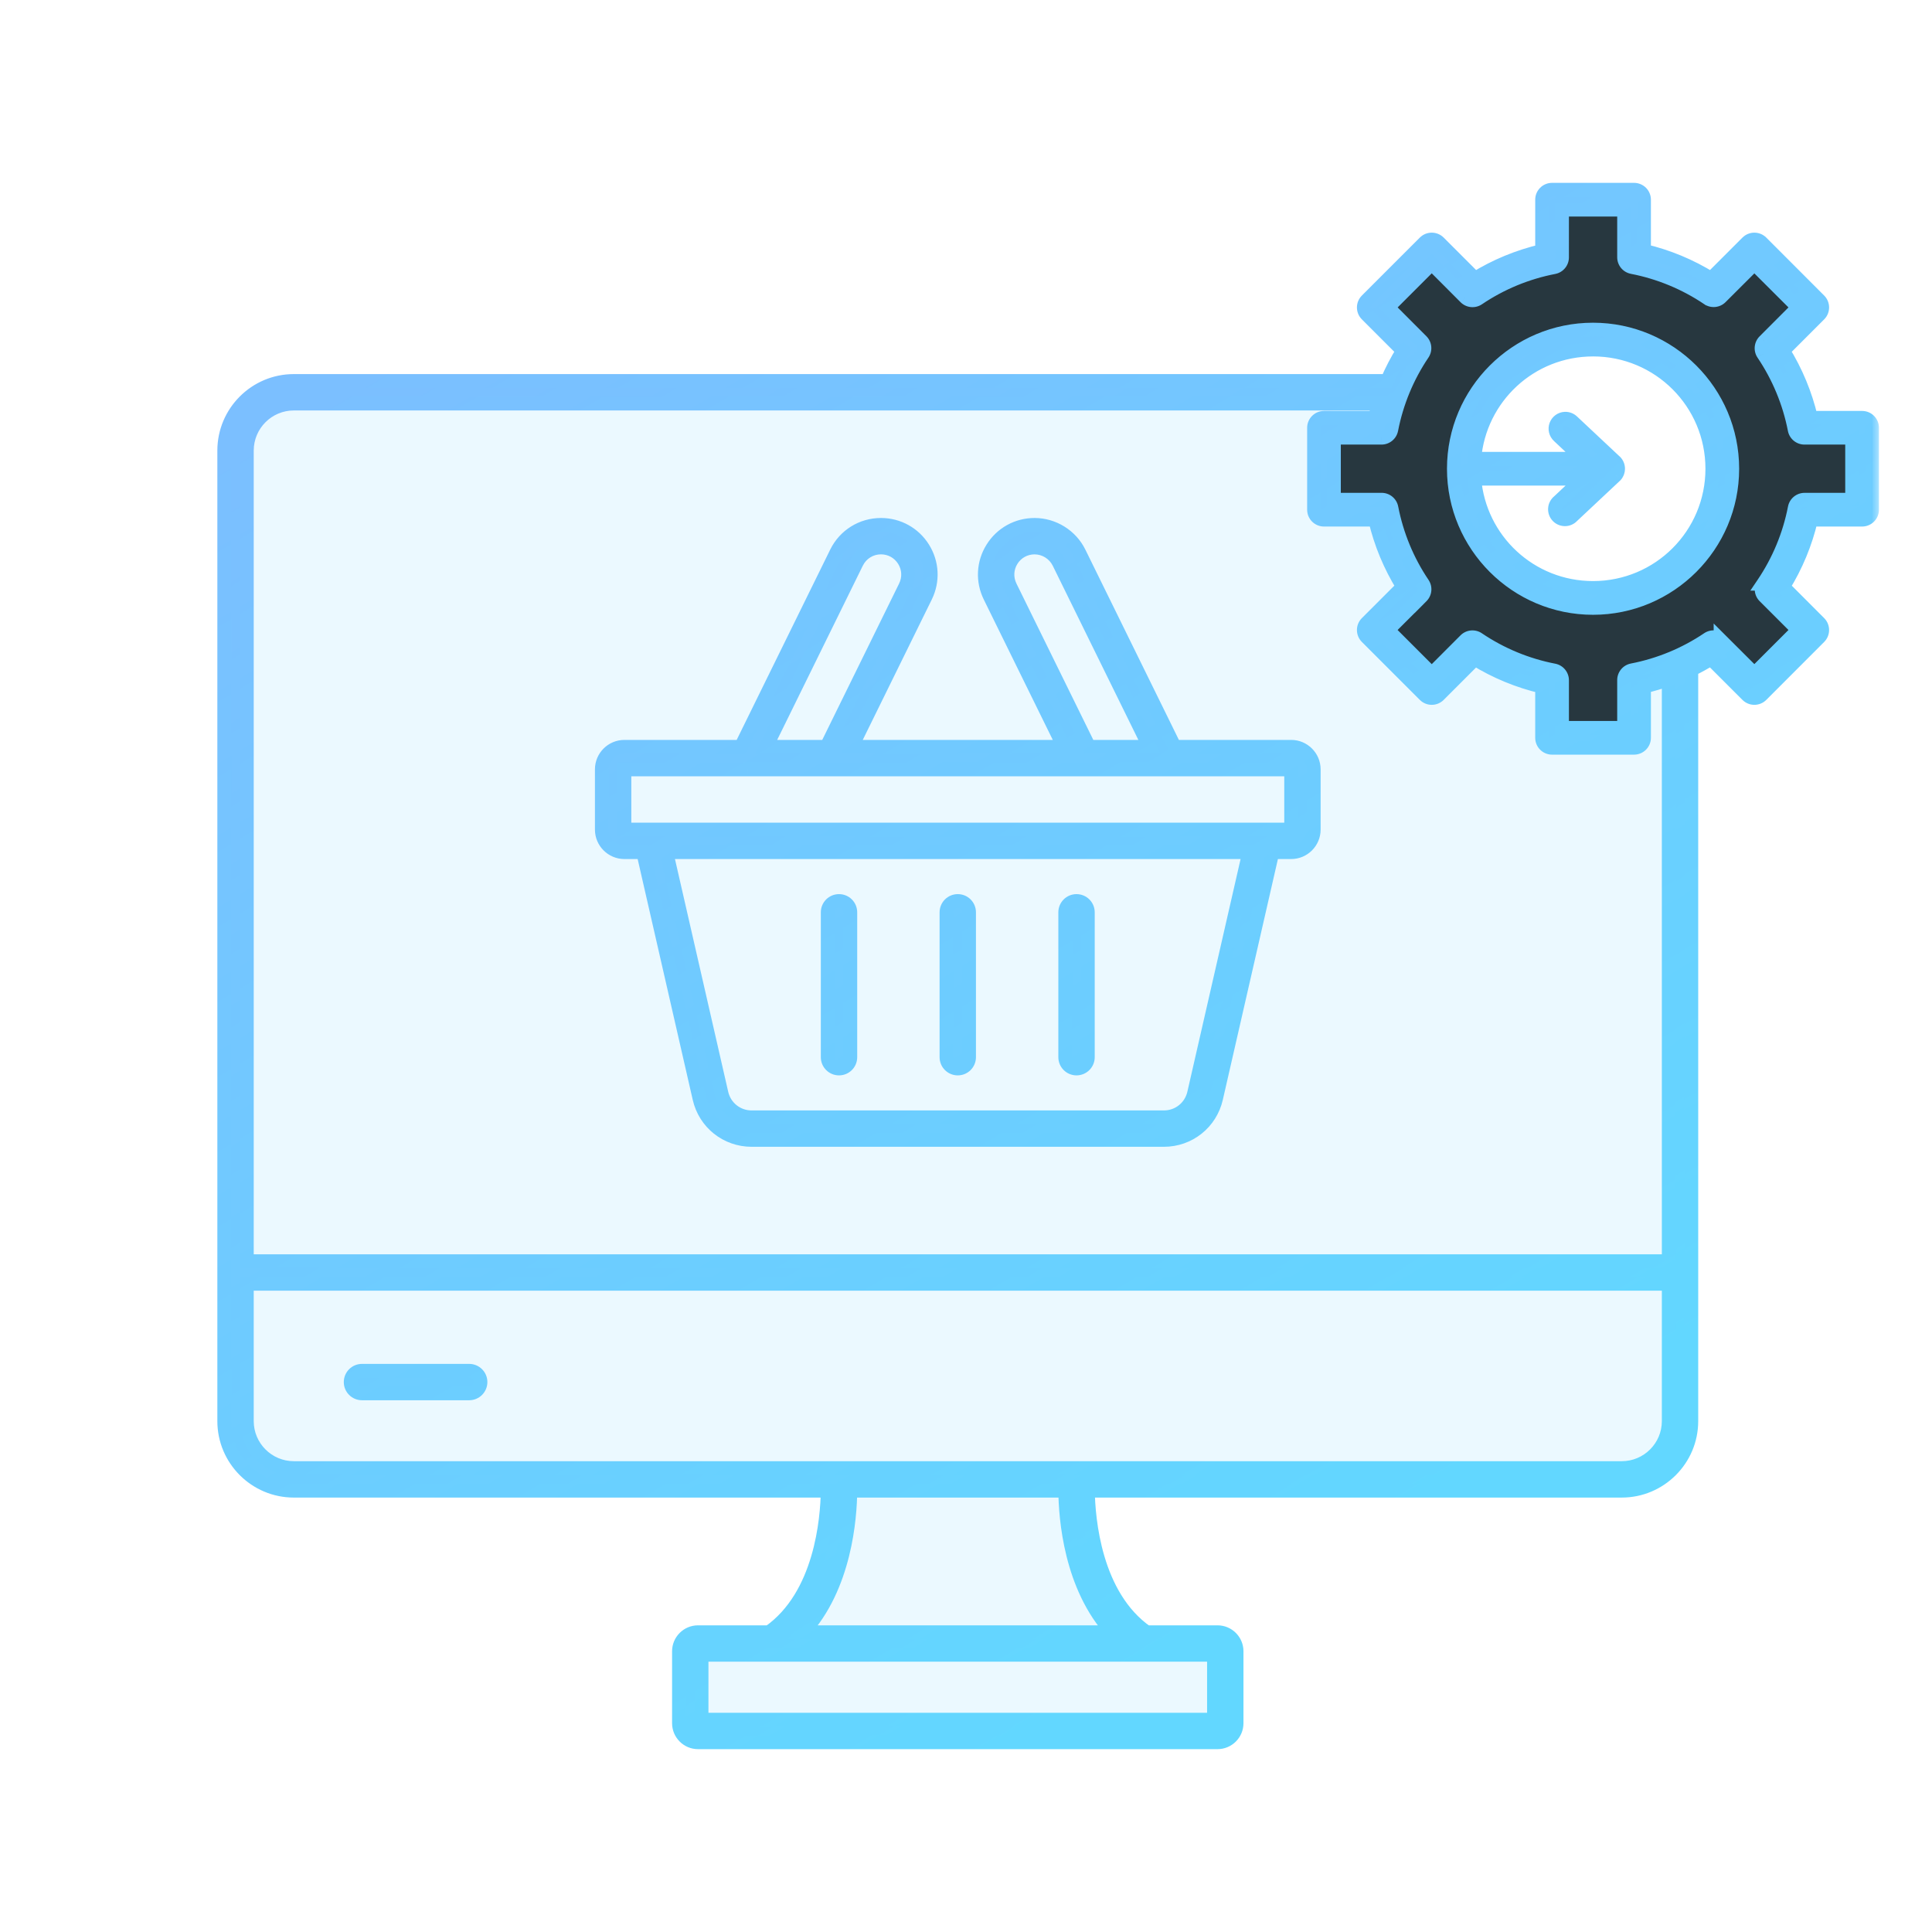 <svg width="112" height="112" viewBox="0 0 112 112" fill="none" xmlns="http://www.w3.org/2000/svg">
<path d="M40.273 95.546H47.773L47.091 93.273L48.909 85.546H61.636L64.818 93.727L62.773 95.546H70.273V100.091H40.273V95.546Z" fill="#6BCFFF" fill-opacity="0.13"/>
<path fill-rule="evenodd" clip-rule="evenodd" d="M97.546 34.255C96.098 35.623 94.186 36.455 92.091 36.455C87.572 36.455 83.909 32.588 83.909 27.818C83.909 26.338 84.262 24.945 84.883 23.727H14.909C14.357 23.727 13.909 24.175 13.909 24.727V84.546C13.909 85.098 14.357 85.546 14.909 85.546H96.546C97.098 85.546 97.546 85.098 97.546 84.546V34.255Z" fill="#6BCFFF" fill-opacity="0.13"/>
<path fill-rule="evenodd" clip-rule="evenodd" d="M89.398 11.579C89.396 11.261 89.654 11.001 89.972 11L94.725 11C94.879 10.999 95.027 11.06 95.136 11.169C95.245 11.278 95.305 11.425 95.305 11.579V14.543C96.683 14.866 97.99 15.412 99.194 16.157L101.293 14.057C101.401 13.948 101.549 13.887 101.702 13.887C101.856 13.887 102.003 13.948 102.111 14.057L105.467 17.417C105.691 17.642 105.691 18.005 105.467 18.23L103.368 20.331C104.114 21.535 104.658 22.843 104.981 24.223H107.95C108.267 24.223 108.524 24.48 108.525 24.797V29.55C108.524 29.867 108.267 30.124 107.95 30.124V30.124H104.986C104.663 31.504 104.118 32.813 103.371 34.017L105.467 36.116C105.691 36.342 105.691 36.705 105.467 36.93L102.111 40.29C102.003 40.399 101.856 40.46 101.702 40.46C101.549 40.46 101.401 40.399 101.293 40.29L99.189 38.186C97.987 38.931 96.681 39.473 95.305 39.797V42.769C95.305 42.922 95.245 43.07 95.136 43.179C95.027 43.288 94.879 43.349 94.726 43.348H89.972C89.654 43.347 89.396 43.087 89.398 42.769V39.804C88.02 39.481 86.707 38.941 85.504 38.195L83.409 40.29C83.301 40.399 83.154 40.46 83 40.46C82.847 40.46 82.7 40.399 82.591 40.29L79.231 36.93C79.007 36.705 79.007 36.342 79.231 36.116L81.335 34.013C80.589 32.81 80.044 31.503 79.721 30.124H76.752C76.435 30.123 76.178 29.867 76.177 29.55V24.797C76.178 24.48 76.435 24.224 76.752 24.223H79.712C80.036 22.843 80.584 21.535 81.33 20.331L79.231 18.23C79.007 18.006 79.007 17.642 79.231 17.417L82.591 14.057C82.7 13.948 82.847 13.887 83 13.887C83.154 13.887 83.301 13.948 83.409 14.057L85.509 16.157C86.711 15.413 88.022 14.875 89.398 14.552V11.579ZM92.351 34.54C96.503 34.54 99.869 31.242 99.869 27.174C99.869 23.106 96.503 19.808 92.351 19.808C88.2 19.808 84.834 23.106 84.834 27.174C84.834 31.242 88.2 34.54 92.351 34.54Z" fill="#27373F"/>
<mask id="path-4-outside-1_4_399" maskUnits="userSpaceOnUse" x="12" y="10" width="97" height="92" fill="black">
<rect fill="white" x="12" y="10" width="97" height="92"/>
<path fill-rule="evenodd" clip-rule="evenodd" d="M89.398 11.579C89.396 11.261 89.654 11.001 89.972 11L94.725 11C94.879 10.999 95.027 11.06 95.136 11.169C95.245 11.278 95.305 11.425 95.305 11.579V14.543C96.683 14.866 97.99 15.412 99.194 16.157L101.293 14.057C101.401 13.948 101.549 13.887 101.702 13.887C101.856 13.887 102.003 13.948 102.111 14.057L105.467 17.417C105.691 17.642 105.691 18.005 105.467 18.23L103.368 20.331C104.114 21.535 104.658 22.843 104.981 24.223H107.95C108.267 24.223 108.524 24.48 108.525 24.797V29.55C108.524 29.867 108.267 30.124 107.95 30.124V30.124H104.986C104.663 31.504 104.118 32.813 103.371 34.017L105.467 36.116C105.691 36.342 105.691 36.705 105.467 36.93L102.111 40.29C102.003 40.399 101.856 40.46 101.702 40.46C101.549 40.46 101.401 40.399 101.293 40.29L99.189 38.186C98.818 38.416 98.437 38.627 98.047 38.818V82.383C98.047 84.607 96.238 86.416 94.013 86.416H94.013H63.065C63.091 88.049 63.447 92.508 66.463 94.621H70.581C71.189 94.621 71.685 95.117 71.685 95.725V99.896C71.685 100.505 71.189 101 70.581 101H40.465C39.857 101 39.361 100.505 39.361 99.896V95.725C39.361 95.117 39.857 94.621 40.465 94.621H44.584C47.608 92.503 47.96 88.048 47.983 86.416H17.034C14.809 86.416 13 84.607 13 82.383V26.12C13 23.896 14.809 22.086 17.034 22.086H80.415C80.675 21.481 80.981 20.894 81.33 20.331L79.231 18.23C79.007 18.006 79.007 17.642 79.231 17.417L82.591 14.057C82.7 13.948 82.847 13.887 83 13.887C83.154 13.887 83.301 13.948 83.409 14.057L85.509 16.157C86.711 15.413 88.022 14.875 89.398 14.552V11.579ZM79.936 23.395H17.034C15.531 23.395 14.309 24.617 14.309 26.12V73.114H96.739L96.738 39.372C96.27 39.54 95.792 39.682 95.305 39.797V42.769C95.305 42.922 95.245 43.07 95.136 43.179C95.027 43.288 94.879 43.349 94.726 43.348H89.972C89.654 43.347 89.396 43.087 89.398 42.769V39.804C88.02 39.481 86.707 38.941 85.504 38.195L83.409 40.29C83.301 40.399 83.154 40.46 83 40.46C82.847 40.46 82.7 40.399 82.591 40.29L79.231 36.93C79.007 36.705 79.007 36.342 79.231 36.116L81.335 34.013C80.589 32.81 80.044 31.503 79.721 30.124H76.752C76.435 30.123 76.178 29.867 76.177 29.55V24.797C76.178 24.48 76.435 24.224 76.752 24.223H79.712C79.778 23.944 79.852 23.668 79.936 23.395ZM96.739 74.423H14.309V82.383C14.309 83.885 15.531 85.107 17.034 85.107H94.014C95.517 85.107 96.739 83.885 96.739 82.383L96.739 74.423ZM49.294 86.416C49.28 88.014 48.983 91.982 46.556 94.621H64.492C62.065 91.982 61.768 88.014 61.753 86.416H49.294ZM94.151 12.154H90.552L90.551 14.922C90.551 15.199 90.354 15.436 90.083 15.488C88.509 15.793 87.016 16.41 85.688 17.306C85.459 17.462 85.152 17.434 84.956 17.239L83 15.279L80.458 17.821L82.409 19.776C82.602 19.972 82.631 20.277 82.476 20.505C81.579 21.834 80.958 23.334 80.653 24.909C80.599 25.178 80.362 25.373 80.087 25.373H77.328V28.971H80.095C80.372 28.971 80.61 29.167 80.662 29.439C80.967 31.012 81.584 32.51 82.481 33.838C82.635 34.066 82.606 34.372 82.412 34.567V34.567L80.454 36.521L83 39.067L84.951 37.114C85.147 36.918 85.454 36.889 85.683 37.045C87.013 37.942 88.508 38.563 90.083 38.868C90.355 38.92 90.552 39.158 90.552 39.435V42.194H94.151V39.426C94.15 39.15 94.345 38.913 94.615 38.859C96.188 38.554 97.686 37.937 99.014 37.041C99.243 36.887 99.547 36.916 99.743 37.109V37.109L101.702 39.064L104.244 36.521L102.294 34.571C102.097 34.375 102.067 34.068 102.222 33.838H102.221C103.119 32.509 103.74 31.014 104.045 29.439C104.097 29.168 104.334 28.971 104.611 28.971H107.37V25.373H104.606C104.331 25.373 104.094 25.179 104.04 24.909C103.735 23.336 103.114 21.837 102.217 20.509C102.065 20.28 102.095 19.975 102.289 19.781L104.244 17.821L101.702 15.284L99.747 17.234C99.551 17.427 99.247 17.456 99.019 17.302H99.019C97.689 16.404 96.19 15.785 94.615 15.48C94.345 15.426 94.15 15.189 94.151 14.913V12.154ZM84.283 27.174C84.283 22.725 87.9 19.108 92.349 19.108C96.798 19.108 100.42 22.725 100.42 27.174C100.42 31.622 96.798 35.24 92.349 35.24C87.9 35.24 84.283 31.622 84.283 27.174ZM99.266 27.174C99.266 23.349 96.174 20.262 92.349 20.262L92.349 20.263C88.72 20.263 85.759 23.043 85.465 26.595H91.766L90.36 25.275C90.188 25.117 90.128 24.87 90.209 24.65C90.291 24.43 90.497 24.282 90.731 24.274C90.886 24.27 91.037 24.328 91.148 24.436L93.572 26.71C93.574 26.711 93.576 26.713 93.578 26.714C93.723 26.827 93.806 27.002 93.802 27.185C93.801 27.243 93.791 27.3 93.772 27.355C93.76 27.392 93.744 27.427 93.725 27.46C93.718 27.473 93.711 27.485 93.703 27.497C93.698 27.505 93.693 27.512 93.688 27.519C93.681 27.528 93.674 27.537 93.667 27.546L93.667 27.546L93.666 27.547L93.664 27.549L93.659 27.555C93.653 27.561 93.647 27.568 93.641 27.574C93.633 27.581 93.626 27.588 93.618 27.595C93.612 27.602 93.605 27.608 93.598 27.613L91.148 29.912C91.04 30.031 90.887 30.1 90.726 30.101C90.565 30.102 90.41 30.037 90.3 29.919C90.19 29.802 90.134 29.644 90.145 29.483C90.156 29.323 90.234 29.174 90.36 29.074L91.771 27.748L85.465 27.748C85.756 31.303 88.718 34.085 92.349 34.085C96.174 34.085 99.266 30.998 99.266 27.174ZM27.2 80.774H20.985C20.623 80.774 20.33 80.481 20.33 80.12C20.33 79.758 20.623 79.466 20.985 79.466H27.2C27.561 79.466 27.854 79.758 27.854 80.12C27.853 80.481 27.561 80.774 27.2 80.774ZM70.376 99.691H40.669V95.93H70.376V99.691ZM67.472 66.081H43.574C42.116 66.081 40.872 65.089 40.548 63.668L37.283 49.4H36.198C35.476 49.4 34.889 48.813 34.889 48.091V44.602C34.889 43.88 35.476 43.293 36.198 43.293H42.955L48.487 32.038V32.037C48.975 31.044 49.966 30.428 51.072 30.428C52.074 30.428 52.987 30.936 53.517 31.785C54.047 32.635 54.099 33.679 53.657 34.578L49.373 43.293H61.673L57.39 34.578C56.948 33.679 57 32.635 57.53 31.785C58.059 30.935 58.973 30.428 59.975 30.428C61.064 30.428 62.079 31.06 62.56 32.037V32.038L68.092 43.293H74.85C75.571 43.293 76.159 43.88 76.159 44.602V48.091C76.159 48.813 75.571 49.4 74.85 49.4H73.763L70.498 63.669C70.173 65.089 68.929 66.081 67.472 66.081ZM67.706 44.602L74.85 44.602V48.091H73.272L73.256 48.09L73.242 48.09H37.805C37.795 48.09 37.785 48.09 37.775 48.091H36.198V44.602L43.35 44.602L43.362 44.602H48.323L48.323 44.602C48.33 44.602 48.336 44.602 48.343 44.602L62.701 44.602C62.709 44.602 62.716 44.602 62.724 44.602H67.685L67.685 44.602C67.692 44.602 67.699 44.602 67.706 44.602ZM66.634 43.293L61.386 32.615V32.615C61.123 32.081 60.57 31.737 59.975 31.737C59.428 31.737 58.93 32.014 58.641 32.478C58.351 32.941 58.323 33.512 58.564 34.002L63.131 43.293H66.634ZM44.412 43.293H47.916L52.483 34.002C52.723 33.511 52.696 32.941 52.406 32.477C52.117 32.013 51.619 31.736 51.072 31.736C50.468 31.736 49.928 32.073 49.661 32.614V32.614L44.412 43.293ZM72.42 49.4L69.223 63.377C69.034 64.199 68.314 64.773 67.471 64.773H43.575C42.731 64.773 42.012 64.2 41.824 63.377L38.626 49.4H72.42ZM62.407 61.941C62.045 61.941 61.753 61.648 61.753 61.287V52.887C61.753 52.526 62.045 52.233 62.407 52.233C62.769 52.233 63.062 52.526 63.062 52.887V61.287C63.062 61.648 62.769 61.941 62.407 61.941ZM54.869 61.287C54.869 61.648 55.161 61.941 55.523 61.941C55.885 61.941 56.177 61.648 56.177 61.287V52.887C56.177 52.526 55.885 52.233 55.523 52.233C55.161 52.233 54.869 52.526 54.869 52.887V61.287ZM48.639 61.941C48.277 61.941 47.984 61.648 47.984 61.287V52.887C47.984 52.526 48.277 52.233 48.639 52.233C49.001 52.233 49.293 52.526 49.293 52.887V61.287C49.293 61.648 49.001 61.941 48.639 61.941Z"/>
</mask>
<path fill-rule="evenodd" clip-rule="evenodd" d="M89.398 11.579C89.396 11.261 89.654 11.001 89.972 11L94.725 11C94.879 10.999 95.027 11.06 95.136 11.169C95.245 11.278 95.305 11.425 95.305 11.579V14.543C96.683 14.866 97.99 15.412 99.194 16.157L101.293 14.057C101.401 13.948 101.549 13.887 101.702 13.887C101.856 13.887 102.003 13.948 102.111 14.057L105.467 17.417C105.691 17.642 105.691 18.005 105.467 18.23L103.368 20.331C104.114 21.535 104.658 22.843 104.981 24.223H107.95C108.267 24.223 108.524 24.48 108.525 24.797V29.55C108.524 29.867 108.267 30.124 107.95 30.124V30.124H104.986C104.663 31.504 104.118 32.813 103.371 34.017L105.467 36.116C105.691 36.342 105.691 36.705 105.467 36.93L102.111 40.29C102.003 40.399 101.856 40.46 101.702 40.46C101.549 40.46 101.401 40.399 101.293 40.29L99.189 38.186C98.818 38.416 98.437 38.627 98.047 38.818V82.383C98.047 84.607 96.238 86.416 94.013 86.416H94.013H63.065C63.091 88.049 63.447 92.508 66.463 94.621H70.581C71.189 94.621 71.685 95.117 71.685 95.725V99.896C71.685 100.505 71.189 101 70.581 101H40.465C39.857 101 39.361 100.505 39.361 99.896V95.725C39.361 95.117 39.857 94.621 40.465 94.621H44.584C47.608 92.503 47.96 88.048 47.983 86.416H17.034C14.809 86.416 13 84.607 13 82.383V26.12C13 23.896 14.809 22.086 17.034 22.086H80.415C80.675 21.481 80.981 20.894 81.33 20.331L79.231 18.23C79.007 18.006 79.007 17.642 79.231 17.417L82.591 14.057C82.7 13.948 82.847 13.887 83 13.887C83.154 13.887 83.301 13.948 83.409 14.057L85.509 16.157C86.711 15.413 88.022 14.875 89.398 14.552V11.579ZM79.936 23.395H17.034C15.531 23.395 14.309 24.617 14.309 26.12V73.114H96.739L96.738 39.372C96.27 39.54 95.792 39.682 95.305 39.797V42.769C95.305 42.922 95.245 43.07 95.136 43.179C95.027 43.288 94.879 43.349 94.726 43.348H89.972C89.654 43.347 89.396 43.087 89.398 42.769V39.804C88.02 39.481 86.707 38.941 85.504 38.195L83.409 40.29C83.301 40.399 83.154 40.46 83 40.46C82.847 40.46 82.7 40.399 82.591 40.29L79.231 36.93C79.007 36.705 79.007 36.342 79.231 36.116L81.335 34.013C80.589 32.81 80.044 31.503 79.721 30.124H76.752C76.435 30.123 76.178 29.867 76.177 29.55V24.797C76.178 24.48 76.435 24.224 76.752 24.223H79.712C79.778 23.944 79.852 23.668 79.936 23.395ZM96.739 74.423H14.309V82.383C14.309 83.885 15.531 85.107 17.034 85.107H94.014C95.517 85.107 96.739 83.885 96.739 82.383L96.739 74.423ZM49.294 86.416C49.28 88.014 48.983 91.982 46.556 94.621H64.492C62.065 91.982 61.768 88.014 61.753 86.416H49.294ZM94.151 12.154H90.552L90.551 14.922C90.551 15.199 90.354 15.436 90.083 15.488C88.509 15.793 87.016 16.41 85.688 17.306C85.459 17.462 85.152 17.434 84.956 17.239L83 15.279L80.458 17.821L82.409 19.776C82.602 19.972 82.631 20.277 82.476 20.505C81.579 21.834 80.958 23.334 80.653 24.909C80.599 25.178 80.362 25.373 80.087 25.373H77.328V28.971H80.095C80.372 28.971 80.61 29.167 80.662 29.439C80.967 31.012 81.584 32.51 82.481 33.838C82.635 34.066 82.606 34.372 82.412 34.567V34.567L80.454 36.521L83 39.067L84.951 37.114C85.147 36.918 85.454 36.889 85.683 37.045C87.013 37.942 88.508 38.563 90.083 38.868C90.355 38.92 90.552 39.158 90.552 39.435V42.194H94.151V39.426C94.15 39.15 94.345 38.913 94.615 38.859C96.188 38.554 97.686 37.937 99.014 37.041C99.243 36.887 99.547 36.916 99.743 37.109V37.109L101.702 39.064L104.244 36.521L102.294 34.571C102.097 34.375 102.067 34.068 102.222 33.838H102.221C103.119 32.509 103.74 31.014 104.045 29.439C104.097 29.168 104.334 28.971 104.611 28.971H107.37V25.373H104.606C104.331 25.373 104.094 25.179 104.04 24.909C103.735 23.336 103.114 21.837 102.217 20.509C102.065 20.28 102.095 19.975 102.289 19.781L104.244 17.821L101.702 15.284L99.747 17.234C99.551 17.427 99.247 17.456 99.019 17.302H99.019C97.689 16.404 96.19 15.785 94.615 15.48C94.345 15.426 94.15 15.189 94.151 14.913V12.154ZM84.283 27.174C84.283 22.725 87.9 19.108 92.349 19.108C96.798 19.108 100.42 22.725 100.42 27.174C100.42 31.622 96.798 35.24 92.349 35.24C87.9 35.24 84.283 31.622 84.283 27.174ZM99.266 27.174C99.266 23.349 96.174 20.262 92.349 20.262L92.349 20.263C88.72 20.263 85.759 23.043 85.465 26.595H91.766L90.36 25.275C90.188 25.117 90.128 24.87 90.209 24.65C90.291 24.43 90.497 24.282 90.731 24.274C90.886 24.27 91.037 24.328 91.148 24.436L93.572 26.71C93.574 26.711 93.576 26.713 93.578 26.714C93.723 26.827 93.806 27.002 93.802 27.185C93.801 27.243 93.791 27.3 93.772 27.355C93.76 27.392 93.744 27.427 93.725 27.46C93.718 27.473 93.711 27.485 93.703 27.497C93.698 27.505 93.693 27.512 93.688 27.519C93.681 27.528 93.674 27.537 93.667 27.546L93.667 27.546L93.666 27.547L93.664 27.549L93.659 27.555C93.653 27.561 93.647 27.568 93.641 27.574C93.633 27.581 93.626 27.588 93.618 27.595C93.612 27.602 93.605 27.608 93.598 27.613L91.148 29.912C91.04 30.031 90.887 30.1 90.726 30.101C90.565 30.102 90.41 30.037 90.3 29.919C90.19 29.802 90.134 29.644 90.145 29.483C90.156 29.323 90.234 29.174 90.36 29.074L91.771 27.748L85.465 27.748C85.756 31.303 88.718 34.085 92.349 34.085C96.174 34.085 99.266 30.998 99.266 27.174ZM27.2 80.774H20.985C20.623 80.774 20.33 80.481 20.33 80.12C20.33 79.758 20.623 79.466 20.985 79.466H27.2C27.561 79.466 27.854 79.758 27.854 80.12C27.853 80.481 27.561 80.774 27.2 80.774ZM70.376 99.691H40.669V95.93H70.376V99.691ZM67.472 66.081H43.574C42.116 66.081 40.872 65.089 40.548 63.668L37.283 49.4H36.198C35.476 49.4 34.889 48.813 34.889 48.091V44.602C34.889 43.88 35.476 43.293 36.198 43.293H42.955L48.487 32.038V32.037C48.975 31.044 49.966 30.428 51.072 30.428C52.074 30.428 52.987 30.936 53.517 31.785C54.047 32.635 54.099 33.679 53.657 34.578L49.373 43.293H61.673L57.39 34.578C56.948 33.679 57 32.635 57.53 31.785C58.059 30.935 58.973 30.428 59.975 30.428C61.064 30.428 62.079 31.06 62.56 32.037V32.038L68.092 43.293H74.85C75.571 43.293 76.159 43.88 76.159 44.602V48.091C76.159 48.813 75.571 49.4 74.85 49.4H73.763L70.498 63.669C70.173 65.089 68.929 66.081 67.472 66.081ZM67.706 44.602L74.85 44.602V48.091H73.272L73.256 48.09L73.242 48.09H37.805C37.795 48.09 37.785 48.09 37.775 48.091H36.198V44.602L43.35 44.602L43.362 44.602H48.323L48.323 44.602C48.33 44.602 48.336 44.602 48.343 44.602L62.701 44.602C62.709 44.602 62.716 44.602 62.724 44.602H67.685L67.685 44.602C67.692 44.602 67.699 44.602 67.706 44.602ZM66.634 43.293L61.386 32.615V32.615C61.123 32.081 60.57 31.737 59.975 31.737C59.428 31.737 58.93 32.014 58.641 32.478C58.351 32.941 58.323 33.512 58.564 34.002L63.131 43.293H66.634ZM44.412 43.293H47.916L52.483 34.002C52.723 33.511 52.696 32.941 52.406 32.477C52.117 32.013 51.619 31.736 51.072 31.736C50.468 31.736 49.928 32.073 49.661 32.614V32.614L44.412 43.293ZM72.42 49.4L69.223 63.377C69.034 64.199 68.314 64.773 67.471 64.773H43.575C42.731 64.773 42.012 64.2 41.824 63.377L38.626 49.4H72.42ZM62.407 61.941C62.045 61.941 61.753 61.648 61.753 61.287V52.887C61.753 52.526 62.045 52.233 62.407 52.233C62.769 52.233 63.062 52.526 63.062 52.887V61.287C63.062 61.648 62.769 61.941 62.407 61.941ZM54.869 61.287C54.869 61.648 55.161 61.941 55.523 61.941C55.885 61.941 56.177 61.648 56.177 61.287V52.887C56.177 52.526 55.885 52.233 55.523 52.233C55.161 52.233 54.869 52.526 54.869 52.887V61.287ZM48.639 61.941C48.277 61.941 47.984 61.648 47.984 61.287V52.887C47.984 52.526 48.277 52.233 48.639 52.233C49.001 52.233 49.293 52.526 49.293 52.887V61.287C49.293 61.648 49.001 61.941 48.639 61.941Z" fill="url(#paint0_linear_4_399)"/>
<path d="M89.972 11V10.6L89.971 10.6L89.972 11ZM89.398 11.579H89.798L89.798 11.578L89.398 11.579ZM94.725 11V11.4L94.727 11.4L94.725 11ZM95.136 11.169L95.419 10.886L95.419 10.886L95.136 11.169ZM95.305 11.579L94.905 11.578V11.579H95.305ZM95.305 14.543H94.905V14.86L95.213 14.932L95.305 14.543ZM99.194 16.157L98.983 16.497L99.252 16.664L99.477 16.44L99.194 16.157ZM101.293 14.057L101.576 14.34L101.577 14.339L101.293 14.057ZM102.111 14.057L101.828 14.339L101.828 14.339L102.111 14.057ZM105.467 17.417L105.751 17.135L105.75 17.134L105.467 17.417ZM105.467 18.23L105.75 18.513L105.751 18.512L105.467 18.23ZM103.368 20.331L103.085 20.048L102.861 20.272L103.028 20.541L103.368 20.331ZM104.981 24.223L104.592 24.314L104.664 24.622H104.981V24.223ZM107.95 24.223L107.95 23.823H107.95V24.223ZM108.525 24.797H108.925L108.925 24.796L108.525 24.797ZM108.525 29.55L108.925 29.551V29.55H108.525ZM107.95 30.124H107.55V30.525L107.951 30.524L107.95 30.124ZM107.95 30.124H108.35V29.724H107.95V30.124ZM104.986 30.124V29.724H104.669L104.596 30.033L104.986 30.124ZM103.371 34.017L103.031 33.806L102.864 34.076L103.088 34.3L103.371 34.017ZM105.467 36.116L105.751 35.834L105.75 35.834L105.467 36.116ZM105.467 36.93L105.75 37.213L105.751 37.212L105.467 36.93ZM102.111 40.29L101.828 40.007L101.828 40.008L102.111 40.29ZM101.293 40.29L101.577 40.008L101.576 40.007L101.293 40.29ZM99.189 38.186L99.472 37.903L99.248 37.679L98.979 37.846L99.189 38.186ZM98.047 38.818L97.871 38.458L97.647 38.568V38.818H98.047ZM63.065 86.416V86.016H62.659L62.665 86.422L63.065 86.416ZM66.463 94.621L66.234 94.949L66.337 95.022H66.463V94.621ZM44.584 94.621V95.022H44.71L44.813 94.949L44.584 94.621ZM47.983 86.416L48.383 86.422L48.389 86.016H47.983V86.416ZM80.415 22.086V22.486H80.679L80.783 22.244L80.415 22.086ZM81.33 20.331L81.67 20.541L81.837 20.272L81.613 20.048L81.33 20.331ZM79.231 18.23L78.948 18.513L78.948 18.513L79.231 18.23ZM79.231 17.417L78.948 17.134L78.948 17.135L79.231 17.417ZM82.591 14.057L82.874 14.34L82.874 14.339L82.591 14.057ZM83.409 14.057L83.126 14.339L83.126 14.34L83.409 14.057ZM85.509 16.157L85.226 16.44L85.45 16.664L85.719 16.497L85.509 16.157ZM89.398 14.552L89.489 14.941L89.798 14.868V14.552H89.398ZM79.936 23.395L80.318 23.512L80.476 22.995H79.936V23.395ZM14.309 73.114H13.909V73.514H14.309V73.114ZM96.739 73.114V73.514H97.139V73.114L96.739 73.114ZM96.738 39.372L97.138 39.372L97.138 38.802L96.603 38.995L96.738 39.372ZM95.305 39.797L95.213 39.407L94.905 39.48V39.797H95.305ZM95.305 42.769H94.905V42.77L95.305 42.769ZM95.136 43.179L95.419 43.462L95.419 43.462L95.136 43.179ZM94.726 43.348L94.727 42.948H94.726V43.348ZM89.972 43.348L89.971 43.748H89.972V43.348ZM89.398 42.769L89.798 42.77V42.769H89.398ZM89.398 39.804H89.798V39.487L89.489 39.415L89.398 39.804ZM85.504 38.195L85.715 37.855L85.445 37.688L85.221 37.913L85.504 38.195ZM83.409 40.29L83.126 40.007L83.126 40.008L83.409 40.29ZM82.591 40.29L82.875 40.008L82.874 40.007L82.591 40.29ZM79.231 36.93L78.947 37.212L78.948 37.213L79.231 36.93ZM79.231 36.116L78.948 35.834L78.947 35.834L79.231 36.116ZM81.335 34.013L81.618 34.296L81.842 34.072L81.675 33.802L81.335 34.013ZM79.721 30.124L80.111 30.033L80.038 29.724H79.721V30.124ZM76.752 30.124L76.75 30.524H76.752V30.124ZM76.177 29.55H75.777L75.777 29.552L76.177 29.55ZM76.177 24.797L75.777 24.796V24.797H76.177ZM76.752 24.223V23.823L76.75 23.823L76.752 24.223ZM79.712 24.223V24.623H80.029L80.102 24.314L79.712 24.223ZM96.739 74.423L97.139 74.423L97.139 74.023H96.739V74.423ZM14.309 74.423V74.023H13.909V74.423H14.309ZM96.739 82.383H97.139V82.383L96.739 82.383ZM49.294 86.416V86.016H48.898L48.895 86.412L49.294 86.416ZM46.556 94.621L46.261 94.351L45.645 95.022H46.556V94.621ZM64.492 94.621V95.022H65.403L64.786 94.351L64.492 94.621ZM61.753 86.416L62.153 86.412L62.149 86.016H61.753V86.416ZM90.552 12.154V11.754H90.152L90.152 12.154L90.552 12.154ZM94.151 12.154H94.551V11.754H94.151V12.154ZM90.551 14.922L90.951 14.923V14.922L90.551 14.922ZM90.083 15.488L90.007 15.095L90.007 15.095L90.083 15.488ZM85.688 17.306L85.464 16.975L85.463 16.976L85.688 17.306ZM84.956 17.239L84.672 17.521L84.673 17.522L84.956 17.239ZM83 15.279L83.283 14.997L83.001 14.713L82.717 14.996L83 15.279ZM80.458 17.821L80.175 17.538L79.893 17.821L80.175 18.104L80.458 17.821ZM82.409 19.776L82.693 19.495L82.692 19.494L82.409 19.776ZM82.476 20.505L82.145 20.281L82.145 20.282L82.476 20.505ZM80.653 24.909L81.045 24.987L81.046 24.985L80.653 24.909ZM80.087 25.373V25.773L80.088 25.773L80.087 25.373ZM77.328 25.373V24.973H76.927V25.373H77.328ZM77.328 28.971H76.927V29.37H77.328V28.971ZM80.662 29.439L80.269 29.514L80.269 29.515L80.662 29.439ZM82.481 33.838L82.149 34.062L82.149 34.062L82.481 33.838ZM82.412 34.567H82.012V35.537L82.696 34.849L82.412 34.567ZM82.412 34.567H82.812V33.603L82.129 34.284L82.412 34.567ZM80.454 36.521L80.171 36.237L79.887 36.52L80.171 36.804L80.454 36.521ZM83 39.067L82.718 39.35L83.001 39.633L83.283 39.35L83 39.067ZM84.951 37.114L84.668 36.831L84.668 36.831L84.951 37.114ZM85.683 37.045L85.458 37.376L85.46 37.376L85.683 37.045ZM90.083 38.868L90.007 39.261L90.008 39.261L90.083 38.868ZM90.552 42.194H90.152V42.594H90.552V42.194ZM94.151 42.194V42.594H94.551V42.194H94.151ZM94.151 39.426H94.551V39.425L94.151 39.426ZM94.615 38.859L94.539 38.466L94.537 38.467L94.615 38.859ZM99.014 37.041L98.791 36.709L98.791 36.709L99.014 37.041ZM99.743 37.109L99.461 37.394L100.143 38.068V37.109H99.743ZM99.743 37.109L100.025 36.826L99.343 36.145V37.109H99.743ZM101.702 39.064L101.42 39.347L101.703 39.629L101.985 39.347L101.702 39.064ZM104.244 36.521L104.527 36.804L104.81 36.521L104.527 36.238L104.244 36.521ZM102.294 34.571L102.577 34.288L102.575 34.286L102.294 34.571ZM102.222 33.838L102.553 34.062L102.974 33.438H102.222V33.838ZM102.221 33.838L101.89 33.614L101.469 34.238H102.221V33.838ZM104.045 29.439L104.437 29.515L104.438 29.515L104.045 29.439ZM104.611 28.971V28.571L104.61 28.571L104.611 28.971ZM107.37 28.971V29.371H107.77V28.971H107.37ZM107.37 25.373H107.77V24.973H107.37V25.373ZM104.606 25.373L104.606 25.773H104.606V25.373ZM104.04 24.909L103.648 24.985L103.648 24.987L104.04 24.909ZM102.217 20.509L101.884 20.73L101.886 20.733L102.217 20.509ZM102.289 19.781L102.572 20.064L102.572 20.063L102.289 19.781ZM104.244 17.821L104.528 18.104L104.81 17.821L104.527 17.538L104.244 17.821ZM101.702 15.284L101.985 15.001L101.702 14.719L101.42 15.001L101.702 15.284ZM99.747 17.234L100.028 17.519L100.029 17.518L99.747 17.234ZM99.019 17.302L99.243 16.97L99.141 16.902H99.019V17.302ZM99.019 17.302L98.795 17.633L98.896 17.702H99.019V17.302ZM94.615 15.48L94.537 15.872L94.539 15.873L94.615 15.48ZM94.151 14.913L94.551 14.914V14.913H94.151ZM92.349 20.262V19.862H91.968L91.95 20.242L92.349 20.262ZM92.349 20.263V20.663H92.73L92.749 20.283L92.349 20.263ZM85.465 26.595L85.066 26.562L85.031 26.995H85.465V26.595ZM91.766 26.595V26.995H92.776L92.039 26.303L91.766 26.595ZM90.36 25.275L90.634 24.984L90.631 24.981L90.36 25.275ZM90.209 24.65L89.834 24.511V24.511L90.209 24.65ZM90.731 24.274L90.72 23.874L90.718 23.874L90.731 24.274ZM91.148 24.436L90.87 24.723L90.874 24.728L91.148 24.436ZM93.572 26.71L93.298 27.001L93.314 27.017L93.332 27.03L93.572 26.71ZM93.578 26.714L93.317 27.018L93.325 27.025L93.333 27.031L93.578 26.714ZM93.802 27.185L93.402 27.176L93.402 27.176L93.802 27.185ZM93.772 27.355L94.151 27.483L94.152 27.482L93.772 27.355ZM93.725 27.46L93.379 27.259L93.375 27.267L93.725 27.46ZM93.703 27.497L93.369 27.277L93.368 27.278L93.703 27.497ZM93.688 27.519L94.005 27.763L94.012 27.754L94.019 27.743L93.688 27.519ZM93.667 27.546L93.971 27.806L93.979 27.796L93.667 27.546ZM93.667 27.546L93.962 27.816L93.97 27.806L93.667 27.546ZM93.666 27.547L93.371 27.277L93.37 27.277L93.666 27.547ZM93.664 27.549L93.368 27.28L93.363 27.285L93.664 27.549ZM93.659 27.555L93.953 27.826L93.96 27.818L93.659 27.555ZM93.641 27.574L93.358 27.291L93.358 27.291L93.641 27.574ZM93.618 27.595L93.35 27.298L93.341 27.307L93.618 27.595ZM93.598 27.613L93.338 27.309L93.331 27.315L93.324 27.322L93.598 27.613ZM91.148 29.912L90.874 29.62L90.863 29.631L90.852 29.643L91.148 29.912ZM90.726 30.101L90.729 30.501L90.73 30.501L90.726 30.101ZM90.3 29.919L90.009 30.193L90.009 30.194L90.3 29.919ZM90.145 29.483L90.544 29.512L90.544 29.512L90.145 29.483ZM90.36 29.074L90.61 29.386L90.622 29.376L90.634 29.365L90.36 29.074ZM91.771 27.748L92.045 28.04L92.781 27.349L91.771 27.349L91.771 27.748ZM85.465 27.748L85.465 27.348L85.031 27.348L85.066 27.781L85.465 27.748ZM27.854 80.12L28.254 80.121V80.12H27.854ZM40.669 99.691H40.269V100.091H40.669V99.691ZM70.376 99.691V100.091H70.776V99.691H70.376ZM40.669 95.93V95.529H40.269V95.93H40.669ZM70.376 95.93H70.776V95.529H70.376V95.93ZM40.548 63.668L40.938 63.579L40.938 63.579L40.548 63.668ZM37.283 49.4L37.673 49.31L37.602 49H37.283V49.4ZM42.955 43.293V43.693H43.204L43.314 43.469L42.955 43.293ZM48.487 32.038L48.846 32.215L48.887 32.131V32.038H48.487ZM48.487 32.037L48.128 31.861L48.087 31.944V32.037H48.487ZM53.517 31.785L53.177 31.997L53.177 31.997L53.517 31.785ZM53.657 34.578L53.298 34.402L53.298 34.402L53.657 34.578ZM49.373 43.293L49.014 43.116L48.731 43.693H49.373V43.293ZM61.673 43.293V43.693H62.315L62.032 43.116L61.673 43.293ZM57.39 34.578L57.749 34.402L57.748 34.402L57.39 34.578ZM57.53 31.785L57.19 31.574L57.19 31.574L57.53 31.785ZM62.56 32.037H62.96V31.944L62.919 31.861L62.56 32.037ZM62.56 32.038H62.16V32.131L62.201 32.214L62.56 32.038ZM68.092 43.293L67.733 43.469L67.843 43.693H68.092V43.293ZM73.763 49.4V49H73.444L73.373 49.31L73.763 49.4ZM70.498 63.669L70.108 63.58L70.108 63.58L70.498 63.669ZM74.85 44.602H75.25V44.202L74.85 44.202L74.85 44.602ZM67.706 44.602L67.706 44.201L67.693 44.202L67.706 44.602ZM74.85 48.091V48.491H75.25V48.091H74.85ZM73.272 48.091L73.258 48.491H73.272V48.091ZM73.256 48.09L73.27 47.691L73.261 47.691L73.256 48.09ZM73.242 48.09L73.246 47.69H73.242V48.09ZM37.775 48.091V48.491H37.784L37.793 48.491L37.775 48.091ZM36.198 48.091H35.798V48.491H36.198V48.091ZM36.198 44.602L36.198 44.202L35.798 44.202V44.602H36.198ZM43.35 44.602L43.354 44.202H43.35L43.35 44.602ZM43.362 44.602L43.358 45.002H43.362V44.602ZM48.323 44.602L48.672 44.406L48.557 44.202H48.323V44.602ZM48.323 44.602L47.974 44.798L48.089 45.002H48.323V44.602ZM48.343 44.602L48.343 44.202L48.331 44.202L48.343 44.602ZM62.701 44.602L62.715 44.202H62.701L62.701 44.602ZM67.685 44.602V45.002H67.895L68.014 44.829L67.685 44.602ZM67.685 44.602V44.202H67.474L67.355 44.375L67.685 44.602ZM61.386 32.615L61.745 32.438L60.986 32.615H61.386ZM66.634 43.293V43.693H67.277L66.993 43.116L66.634 43.293ZM61.386 32.615L61.027 32.792L61.786 32.615H61.386ZM58.641 32.478L58.98 32.689L58.98 32.689L58.641 32.478ZM58.564 34.002L58.205 34.178L58.205 34.179L58.564 34.002ZM63.131 43.293L62.772 43.469L62.882 43.693H63.131V43.293ZM47.916 43.293V43.693H48.165L48.275 43.469L47.916 43.293ZM44.412 43.293L44.053 43.116L43.77 43.693H44.412V43.293ZM52.483 34.002L52.842 34.178L52.842 34.178L52.483 34.002ZM52.406 32.477L52.066 32.688L52.067 32.689L52.406 32.477ZM49.661 32.614H49.261L50.02 32.791L49.661 32.614ZM49.661 32.614H50.061L49.302 32.438L49.661 32.614ZM69.223 63.377L69.612 63.467L69.613 63.467L69.223 63.377ZM72.42 49.4L72.81 49.489L72.922 49H72.42V49.4ZM41.824 63.377L42.214 63.288L42.214 63.288L41.824 63.377ZM38.626 49.4V49H38.124L38.236 49.489L38.626 49.4ZM89.971 10.6C89.431 10.602 88.996 11.041 88.998 11.581L89.798 11.578C89.797 11.48 89.876 11.4 89.974 11.4L89.971 10.6ZM94.725 10.6L89.972 10.6V11.4L94.725 11.4V10.6ZM95.419 10.886C95.234 10.702 94.984 10.599 94.724 10.6L94.727 11.4C94.774 11.4 94.82 11.419 94.853 11.452L95.419 10.886ZM95.705 11.581C95.706 11.32 95.603 11.07 95.419 10.886L94.853 11.452C94.886 11.485 94.905 11.53 94.905 11.578L95.705 11.581ZM95.705 14.543V11.579H94.905V14.543H95.705ZM99.404 15.817C98.165 15.049 96.817 14.487 95.396 14.153L95.213 14.932C96.549 15.245 97.816 15.774 98.983 16.497L99.404 15.817ZM101.01 13.774L98.911 15.874L99.477 16.44L101.576 14.34L101.01 13.774ZM101.702 13.487C101.442 13.487 101.193 13.591 101.01 13.775L101.577 14.339C101.61 14.306 101.655 14.287 101.702 14.287V13.487ZM102.394 13.774C102.211 13.591 101.962 13.487 101.702 13.487V14.287C101.749 14.287 101.794 14.306 101.828 14.339L102.394 13.774ZM105.75 17.134L102.394 13.774L101.828 14.339L105.184 17.7L105.75 17.134ZM105.751 18.512C106.129 18.131 106.129 17.516 105.751 17.135L105.183 17.699C105.252 17.768 105.252 17.879 105.183 17.948L105.751 18.512ZM103.65 20.613L105.75 18.513L105.184 17.948L103.085 20.048L103.65 20.613ZM105.371 24.131C105.037 22.709 104.477 21.361 103.708 20.12L103.028 20.541C103.751 21.709 104.278 22.977 104.592 24.314L105.371 24.131ZM107.95 23.823H104.981V24.622H107.95V23.823ZM108.925 24.796C108.923 24.258 108.488 23.823 107.95 23.823L107.949 24.622C108.046 24.623 108.125 24.701 108.125 24.799L108.925 24.796ZM108.925 29.55V24.797H108.125V29.55H108.925ZM107.951 30.524C108.488 30.523 108.923 30.089 108.925 29.551L108.125 29.548C108.125 29.645 108.046 29.724 107.949 29.724L107.951 30.524ZM107.55 30.124V30.124H108.35V30.124H107.55ZM104.986 30.524H107.95V29.724H104.986V30.524ZM103.711 34.228C104.48 32.987 105.042 31.638 105.375 30.215L104.596 30.033C104.283 31.37 103.755 32.638 103.031 33.806L103.711 34.228ZM105.75 35.834L103.654 33.734L103.088 34.3L105.184 36.399L105.75 35.834ZM105.751 37.212C106.129 36.831 106.129 36.216 105.751 35.834L105.183 36.398C105.252 36.467 105.252 36.579 105.183 36.648L105.751 37.212ZM102.394 40.573L105.75 37.213L105.184 36.647L101.828 40.007L102.394 40.573ZM101.702 40.86C101.962 40.86 102.211 40.757 102.395 40.572L101.828 40.008C101.794 40.041 101.749 40.06 101.702 40.06V40.86ZM101.009 40.572C101.193 40.757 101.443 40.86 101.702 40.86V40.06C101.655 40.06 101.61 40.041 101.577 40.008L101.009 40.572ZM98.906 38.469L101.01 40.573L101.576 40.007L99.472 37.903L98.906 38.469ZM98.223 39.177C98.625 38.98 99.017 38.763 99.4 38.526L98.979 37.846C98.619 38.069 98.249 38.273 97.871 38.458L98.223 39.177ZM98.447 82.383V38.818H97.647V82.383H98.447ZM94.013 86.816C96.459 86.816 98.447 84.828 98.447 82.383H97.647C97.647 84.386 96.017 86.016 94.013 86.016V86.816ZM94.013 86.816H94.013V86.016H94.013V86.816ZM63.065 86.816H94.013V86.016H63.065V86.816ZM62.665 86.422C62.678 87.258 62.776 88.821 63.259 90.452C63.742 92.08 64.622 93.82 66.234 94.949L66.693 94.294C65.288 93.309 64.482 91.763 64.026 90.225C63.571 88.69 63.478 87.207 63.465 86.41L62.665 86.422ZM66.463 95.022H70.581V94.222H66.463V95.022ZM70.581 95.022C70.969 95.022 71.285 95.338 71.285 95.725H72.085C72.085 94.896 71.41 94.222 70.581 94.222V95.022ZM71.285 95.725V99.896H72.085V95.725H71.285ZM71.285 99.896C71.285 100.284 70.969 100.6 70.581 100.6V101.4C71.41 101.4 72.085 100.726 72.085 99.896H71.285ZM70.581 100.6H40.465V101.4H70.581V100.6ZM40.465 100.6C40.078 100.6 39.761 100.284 39.761 99.896H38.961C38.961 100.726 39.636 101.4 40.465 101.4V100.6ZM39.761 99.896V95.725H38.961V99.896H39.761ZM39.761 95.725C39.761 95.338 40.078 95.022 40.465 95.022V94.222C39.636 94.222 38.961 94.896 38.961 95.725H39.761ZM40.465 95.022H44.584V94.222H40.465V95.022ZM44.813 94.949C46.428 93.818 47.31 92.078 47.792 90.45C48.276 88.819 48.371 87.257 48.383 86.422L47.583 86.41C47.572 87.207 47.48 88.689 47.025 90.223C46.57 91.76 45.763 93.307 44.354 94.294L44.813 94.949ZM17.034 86.816H47.983V86.016H17.034V86.816ZM12.6 82.383C12.6 84.828 14.588 86.816 17.034 86.816V86.016C15.03 86.016 13.4 84.386 13.4 82.383H12.6ZM12.6 26.12V82.383H13.4V26.12H12.6ZM17.034 21.686C14.588 21.686 12.6 23.675 12.6 26.12H13.4C13.4 24.117 15.03 22.486 17.034 22.486V21.686ZM80.415 21.686H17.034V22.486H80.415V21.686ZM80.99 20.12C80.631 20.7 80.315 21.304 80.048 21.929L80.783 22.244C81.035 21.657 81.331 21.088 81.67 20.541L80.99 20.12ZM78.948 18.513L81.047 20.613L81.613 20.048L79.514 17.948L78.948 18.513ZM78.948 17.135C78.568 17.516 78.568 18.132 78.948 18.513L79.514 17.948C79.446 17.879 79.446 17.768 79.514 17.699L78.948 17.135ZM82.308 13.774L78.948 17.134L79.514 17.7L82.874 14.34L82.308 13.774ZM83 13.487C82.74 13.487 82.491 13.591 82.308 13.774L82.874 14.339C82.908 14.306 82.954 14.287 83 14.287V13.487ZM83.693 13.775C83.51 13.591 83.26 13.487 83 13.487V14.287C83.047 14.287 83.093 14.306 83.126 14.339L83.693 13.775ZM85.792 15.874L83.692 13.774L83.126 14.34L85.226 16.44L85.792 15.874ZM89.306 14.162C87.889 14.495 86.538 15.05 85.298 15.817L85.719 16.497C86.884 15.776 88.155 15.254 89.489 14.941L89.306 14.162ZM88.998 11.579V14.552H89.798V11.579H88.998ZM17.034 23.795H79.936V22.995H17.034V23.795ZM14.709 26.12C14.709 24.838 15.752 23.795 17.034 23.795V22.995C15.31 22.995 13.909 24.396 13.909 26.12H14.709ZM14.709 73.114V26.12H13.909V73.114H14.709ZM14.309 73.514H96.739V72.714H14.309V73.514ZM96.338 39.372L96.339 73.114L97.139 73.114L97.138 39.372L96.338 39.372ZM95.396 40.186C95.898 40.068 96.391 39.922 96.874 39.748L96.603 38.995C96.149 39.159 95.686 39.296 95.213 39.407L95.396 40.186ZM95.705 42.769V39.797H94.905V42.769H95.705ZM95.419 43.462C95.603 43.278 95.706 43.027 95.705 42.767L94.905 42.77C94.905 42.818 94.886 42.863 94.853 42.896L95.419 43.462ZM94.724 43.748C94.984 43.749 95.234 43.646 95.419 43.462L94.853 42.896C94.82 42.929 94.775 42.948 94.727 42.948L94.724 43.748ZM89.972 43.748H94.726V42.948H89.972V43.748ZM88.998 42.767C88.996 43.307 89.431 43.746 89.971 43.748L89.974 42.948C89.876 42.948 89.797 42.868 89.798 42.77L88.998 42.767ZM88.998 39.804V42.769H89.798V39.804H88.998ZM85.293 38.535C86.534 39.304 87.887 39.861 89.306 40.194L89.489 39.415C88.153 39.101 86.88 38.578 85.715 37.855L85.293 38.535ZM83.692 40.573L85.787 38.478L85.221 37.913L83.126 40.007L83.692 40.573ZM83 40.86C83.26 40.86 83.51 40.757 83.693 40.572L83.126 40.008C83.093 40.041 83.048 40.06 83 40.06V40.86ZM82.308 40.572C82.491 40.757 82.74 40.86 83 40.86V40.06C82.953 40.06 82.908 40.041 82.875 40.008L82.308 40.572ZM78.948 37.213L82.308 40.573L82.874 40.007L79.514 36.647L78.948 37.213ZM78.947 35.834C78.568 36.215 78.568 36.831 78.947 37.212L79.515 36.648C79.446 36.579 79.446 36.468 79.515 36.398L78.947 35.834ZM81.052 33.73L78.948 35.834L79.514 36.399L81.618 34.296L81.052 33.73ZM79.332 30.216C79.665 31.637 80.227 32.984 80.995 34.224L81.675 33.802C80.952 32.635 80.424 31.368 80.111 30.033L79.332 30.216ZM76.752 30.524H79.721V29.724H76.752V30.524ZM75.777 29.552C75.779 30.088 76.214 30.522 76.75 30.524L76.754 29.724C76.656 29.724 76.578 29.645 76.577 29.548L75.777 29.552ZM75.777 24.797V29.55H76.577V24.797H75.777ZM76.75 23.823C76.214 23.825 75.779 24.259 75.777 24.796L76.577 24.799C76.578 24.702 76.656 24.623 76.754 24.623L76.75 23.823ZM79.712 23.823H76.752V24.623H79.712V23.823ZM79.553 23.278C79.467 23.559 79.39 23.844 79.323 24.131L80.102 24.314C80.165 24.044 80.237 23.776 80.318 23.512L79.553 23.278ZM96.739 74.023H14.309V74.823H96.739V74.023ZM14.709 82.383V74.423H13.909V82.383H14.709ZM17.034 84.707C15.752 84.707 14.709 83.664 14.709 82.383H13.909C13.909 84.106 15.31 85.507 17.034 85.507V84.707ZM94.014 84.707H17.034V85.507H94.014V84.707ZM96.339 82.383C96.339 83.664 95.296 84.707 94.014 84.707V85.507C95.738 85.507 97.139 84.106 97.139 82.383H96.339ZM96.339 74.423L96.339 82.383L97.139 82.383L97.139 74.423L96.339 74.423ZM48.895 86.412C48.88 87.999 48.579 91.83 46.261 94.351L46.85 94.892C49.386 92.134 49.68 88.028 49.694 86.42L48.895 86.412ZM46.556 95.022H64.492V94.222H46.556V95.022ZM64.786 94.351C62.469 91.83 62.168 87.999 62.153 86.412L61.353 86.42C61.368 88.029 61.662 92.134 64.197 94.892L64.786 94.351ZM49.294 86.816H61.753V86.016H49.294V86.816ZM90.552 12.554H94.151V11.754H90.552V12.554ZM90.951 14.922L90.952 12.154L90.152 12.154L90.151 14.922L90.951 14.922ZM90.158 15.881C90.618 15.793 90.951 15.391 90.951 14.923L90.151 14.921C90.151 15.006 90.091 15.079 90.007 15.095L90.158 15.881ZM85.912 17.638C87.195 16.772 88.638 16.175 90.159 15.881L90.007 15.095C88.381 15.41 86.837 16.048 85.464 16.975L85.912 17.638ZM84.673 17.522C85.006 17.853 85.526 17.901 85.913 17.637L85.463 16.976C85.392 17.024 85.298 17.015 85.238 16.955L84.673 17.522ZM82.717 15.562L84.672 17.521L85.239 16.956L83.283 14.997L82.717 15.562ZM80.741 18.104L83.283 15.562L82.717 14.996L80.175 17.538L80.741 18.104ZM82.692 19.494L80.741 17.539L80.175 18.104L82.125 20.059L82.692 19.494ZM82.808 20.729C83.069 20.343 83.021 19.826 82.693 19.495L82.124 20.058C82.184 20.118 82.192 20.211 82.145 20.281L82.808 20.729ZM81.046 24.985C81.341 23.463 81.94 22.014 82.808 20.729L82.145 20.282C81.217 21.655 80.576 23.205 80.26 24.832L81.046 24.985ZM80.088 25.773C80.553 25.773 80.954 25.444 81.045 24.987L80.261 24.83C80.244 24.913 80.172 24.973 80.087 24.973L80.088 25.773ZM77.328 25.773H80.087V24.973H77.328V25.773ZM77.728 28.971V25.373H76.927V28.971H77.728ZM80.095 28.57H77.328V29.37H80.095V28.57ZM81.055 29.364C80.967 28.904 80.564 28.57 80.095 28.57V29.37C80.18 29.37 80.253 29.431 80.269 29.514L81.055 29.364ZM82.812 33.614C81.946 32.331 81.35 30.884 81.055 29.363L80.269 29.515C80.585 31.141 81.222 32.688 82.149 34.062L82.812 33.614ZM82.696 34.849C83.025 34.518 83.073 34.001 82.812 33.614L82.149 34.062C82.197 34.132 82.188 34.226 82.128 34.285L82.696 34.849ZM82.012 34.567V34.567H82.812V34.567H82.012ZM80.736 36.804L82.695 34.85L82.129 34.284L80.171 36.237L80.736 36.804ZM83.283 38.785L80.736 36.238L80.171 36.804L82.718 39.35L83.283 38.785ZM84.668 36.831L82.717 38.785L83.283 39.35L85.234 37.396L84.668 36.831ZM85.909 36.714C85.521 36.45 85 36.499 84.668 36.831L85.234 37.397C85.294 37.337 85.388 37.328 85.458 37.376L85.909 36.714ZM90.159 38.475C88.637 38.18 87.192 37.581 85.907 36.713L85.46 37.376C86.834 38.304 88.379 38.945 90.007 39.261L90.159 38.475ZM90.952 39.435C90.952 38.966 90.618 38.563 90.158 38.475L90.008 39.261C90.091 39.277 90.152 39.35 90.152 39.435H90.952ZM90.952 42.194V39.435H90.152V42.194H90.952ZM94.151 41.794H90.552V42.594H94.151V41.794ZM93.751 39.426V42.194H94.551V39.426H93.751ZM94.537 38.467C94.079 38.558 93.75 38.96 93.751 39.427L94.551 39.425C94.551 39.341 94.61 39.268 94.693 39.251L94.537 38.467ZM98.791 36.709C97.507 37.575 96.06 38.172 94.539 38.466L94.691 39.252C96.317 38.937 97.865 38.299 99.238 37.372L98.791 36.709ZM100.024 36.825C99.693 36.498 99.178 36.449 98.791 36.709L99.238 37.372C99.308 37.325 99.401 37.334 99.461 37.394L100.024 36.825ZM99.343 37.109V37.109H100.143V37.109H99.343ZM101.985 38.781L100.025 36.826L99.46 37.392L101.42 39.347L101.985 38.781ZM103.962 36.238L101.419 38.781L101.985 39.347L104.527 36.804L103.962 36.238ZM102.011 34.853L103.962 36.804L104.527 36.238L102.577 34.288L102.011 34.853ZM101.89 33.614C101.628 34.003 101.679 34.524 102.012 34.855L102.575 34.286C102.515 34.227 102.506 34.133 102.553 34.062L101.89 33.614ZM102.221 34.238H102.222V33.438H102.221V34.238ZM103.652 29.363C103.357 30.885 102.758 32.329 101.89 33.614L102.553 34.062C103.481 32.688 104.122 31.143 104.437 29.515L103.652 29.363ZM104.61 28.571C104.142 28.572 103.74 28.904 103.652 29.364L104.438 29.515C104.454 29.431 104.526 29.371 104.611 29.371L104.61 28.571ZM107.37 28.571H104.611V29.371H107.37V28.571ZM106.97 25.373V28.971H107.77V25.373H106.97ZM104.606 25.773H107.37V24.973H104.606V25.773ZM103.648 24.987C103.739 25.444 104.14 25.773 104.606 25.773L104.606 24.973C104.522 24.973 104.449 24.913 104.433 24.83L103.648 24.987ZM101.886 20.733C102.752 22.017 103.353 23.465 103.648 24.985L104.433 24.832C104.118 23.206 103.475 21.658 102.549 20.285L101.886 20.733ZM102.006 19.498C101.677 19.827 101.626 20.343 101.884 20.73L102.55 20.287C102.503 20.217 102.512 20.123 102.572 20.064L102.006 19.498ZM103.961 17.539L102.006 19.498L102.572 20.063L104.528 18.104L103.961 17.539ZM101.42 15.567L103.962 18.104L104.527 17.538L101.985 15.001L101.42 15.567ZM100.029 17.518L101.985 15.567L101.42 15.001L99.464 16.951L100.029 17.518ZM98.795 17.633C99.181 17.894 99.697 17.846 100.028 17.519L99.466 16.95C99.406 17.009 99.313 17.017 99.243 16.97L98.795 17.633ZM99.019 17.702H99.019V16.902H99.019V17.702ZM94.539 15.873C96.061 16.168 97.51 16.766 98.795 17.633L99.243 16.97C97.868 16.043 96.319 15.403 94.691 15.087L94.539 15.873ZM93.751 14.912C93.75 15.379 94.079 15.781 94.537 15.872L94.693 15.088C94.61 15.071 94.551 14.998 94.551 14.914L93.751 14.912ZM93.751 12.154V14.913H94.551V12.154H93.751ZM92.349 18.708C87.679 18.708 83.883 22.504 83.883 27.174H84.683C84.683 22.946 88.121 19.508 92.349 19.508V18.708ZM100.82 27.174C100.82 22.504 97.019 18.708 92.349 18.708V19.508C96.578 19.508 100.02 22.947 100.02 27.174H100.82ZM92.349 35.64C97.019 35.64 100.82 31.843 100.82 27.174H100.02C100.02 31.401 96.577 34.84 92.349 34.84V35.64ZM83.883 27.174C83.883 31.843 87.679 35.64 92.349 35.64V34.84C88.121 34.84 84.683 31.401 84.683 27.174H83.883ZM92.349 20.662C95.954 20.662 98.866 23.57 98.866 27.174H99.666C99.666 23.127 96.395 19.862 92.349 19.862V20.662ZM92.749 20.283L92.749 20.282L91.95 20.242L91.949 20.243L92.749 20.283ZM85.864 26.628C86.141 23.282 88.93 20.663 92.349 20.663V19.863C88.51 19.863 85.377 22.805 85.066 26.562L85.864 26.628ZM91.766 26.195H85.465V26.995H91.766V26.195ZM90.086 25.567L91.492 26.887L92.039 26.303L90.634 24.984L90.086 25.567ZM89.834 24.511C89.696 24.883 89.797 25.302 90.09 25.57L90.631 24.981C90.578 24.932 90.559 24.856 90.584 24.789L89.834 24.511ZM90.718 23.874C90.321 23.887 89.972 24.139 89.834 24.511L90.584 24.789C90.609 24.721 90.673 24.676 90.744 24.674L90.718 23.874ZM91.427 24.149C91.238 23.966 90.983 23.867 90.72 23.874L90.742 24.674C90.79 24.672 90.835 24.69 90.87 24.723L91.427 24.149ZM93.846 26.418L91.422 24.144L90.874 24.728L93.298 27.001L93.846 26.418ZM93.838 26.411C93.837 26.41 93.826 26.4 93.812 26.39L93.332 27.03C93.327 27.026 93.323 27.022 93.32 27.02C93.318 27.018 93.316 27.017 93.317 27.018L93.838 26.411ZM94.202 27.195C94.209 26.884 94.069 26.588 93.822 26.398L93.333 27.031C93.378 27.065 93.403 27.119 93.402 27.176L94.202 27.195ZM94.152 27.482C94.183 27.388 94.2 27.291 94.202 27.194L93.402 27.176C93.402 27.195 93.398 27.213 93.393 27.229L94.152 27.482ZM94.071 27.661C94.104 27.604 94.131 27.544 94.151 27.483L93.394 27.227C93.389 27.24 93.385 27.25 93.379 27.259L94.071 27.661ZM94.037 27.718C94.05 27.697 94.063 27.675 94.076 27.653L93.375 27.267C93.373 27.27 93.371 27.274 93.369 27.277L94.037 27.718ZM94.019 27.743C94.021 27.741 94.022 27.74 94.025 27.734C94.028 27.73 94.033 27.724 94.037 27.716L93.368 27.278C93.368 27.278 93.367 27.279 93.365 27.282C93.364 27.284 93.364 27.285 93.362 27.287C93.361 27.289 93.359 27.292 93.357 27.294L94.019 27.743ZM93.979 27.796C93.986 27.787 93.995 27.775 94.005 27.763L93.371 27.274C93.367 27.28 93.362 27.287 93.354 27.296L93.979 27.796ZM93.97 27.806L93.971 27.806L93.363 27.285L93.363 27.286L93.97 27.806ZM93.962 27.816L93.962 27.815L93.371 27.276L93.371 27.277L93.962 27.816ZM93.96 27.818L93.962 27.816L93.37 27.277L93.368 27.28L93.96 27.818ZM93.96 27.818L93.965 27.812L93.363 27.285L93.358 27.292L93.96 27.818ZM93.924 27.857C93.936 27.844 93.948 27.831 93.953 27.826L93.364 27.284C93.361 27.288 93.359 27.289 93.358 27.291C93.357 27.292 93.357 27.292 93.358 27.291L93.924 27.857ZM93.885 27.893C93.897 27.883 93.91 27.87 93.924 27.857L93.358 27.291C93.357 27.292 93.355 27.294 93.35 27.298L93.885 27.893ZM93.857 27.918C93.868 27.909 93.881 27.898 93.895 27.884L93.341 27.307C93.342 27.306 93.342 27.306 93.338 27.309L93.857 27.918ZM91.422 30.204L93.872 27.905L93.324 27.322L90.874 29.62L91.422 30.204ZM90.73 30.501C91.002 30.499 91.261 30.383 91.444 30.181L90.852 29.643C90.819 29.68 90.772 29.701 90.722 29.701L90.73 30.501ZM90.009 30.194C90.195 30.392 90.457 30.503 90.729 30.501L90.722 29.701C90.673 29.702 90.625 29.681 90.591 29.645L90.009 30.194ZM89.746 29.455C89.727 29.727 89.822 29.995 90.009 30.193L90.592 29.646C90.558 29.609 90.541 29.561 90.544 29.512L89.746 29.455ZM90.111 28.761C89.897 28.931 89.765 29.183 89.746 29.455L90.544 29.512C90.548 29.462 90.572 29.417 90.61 29.386L90.111 28.761ZM91.497 27.457L90.086 28.782L90.634 29.365L92.045 28.04L91.497 27.457ZM85.465 28.148L91.771 28.148L91.771 27.349L85.465 27.348L85.465 28.148ZM92.349 33.685C88.928 33.685 86.138 31.064 85.864 27.716L85.066 27.781C85.374 31.541 88.508 34.485 92.349 34.485V33.685ZM98.866 27.174C98.866 30.777 95.954 33.685 92.349 33.685V34.485C96.395 34.485 99.666 31.22 99.666 27.174H98.866ZM20.985 81.174H27.2V80.374H20.985V81.174ZM19.93 80.12C19.93 80.702 20.402 81.174 20.985 81.174V80.374C20.844 80.374 20.73 80.26 20.73 80.12H19.93ZM20.985 79.066C20.402 79.066 19.93 79.538 19.93 80.12H20.73C20.73 79.979 20.844 79.865 20.985 79.865V79.066ZM27.2 79.066H20.985V79.865H27.2V79.066ZM28.254 80.12C28.254 79.538 27.783 79.066 27.2 79.066V79.865C27.34 79.865 27.454 79.979 27.454 80.12H28.254ZM27.2 81.174C27.782 81.174 28.253 80.701 28.254 80.121L27.454 80.119C27.454 80.261 27.339 80.374 27.2 80.374V81.174ZM40.669 100.091H70.376V99.291H40.669V100.091ZM40.269 95.93V99.691H41.069V95.93H40.269ZM70.376 95.529H40.669V96.329H70.376V95.529ZM70.776 99.691V95.93H69.976V99.691H70.776ZM43.574 66.481H67.472V65.681H43.574V66.481ZM40.158 63.757C40.523 65.36 41.929 66.481 43.574 66.481V65.681C42.302 65.681 41.22 64.818 40.938 63.579L40.158 63.757ZM36.894 49.489L40.158 63.757L40.938 63.579L37.673 49.31L36.894 49.489ZM36.198 49.8H37.283V49H36.198V49.8ZM34.489 48.091C34.489 49.034 35.256 49.8 36.198 49.8V49C35.697 49 35.289 48.592 35.289 48.091H34.489ZM34.489 44.602V48.091H35.289V44.602H34.489ZM36.198 42.893C35.255 42.893 34.489 43.659 34.489 44.602H35.289C35.289 44.101 35.697 43.693 36.198 43.693V42.893ZM42.955 42.893H36.198V43.693H42.955V42.893ZM48.128 31.862L42.596 43.116L43.314 43.469L48.846 32.215L48.128 31.862ZM48.087 32.037V32.038H48.887V32.037H48.087ZM51.072 30.028C49.813 30.028 48.684 30.731 48.128 31.861L48.846 32.214C49.267 31.358 50.118 30.828 51.072 30.828V30.028ZM53.856 31.574C53.254 30.607 52.212 30.028 51.072 30.028V30.828C51.936 30.828 52.721 31.264 53.177 31.997L53.856 31.574ZM54.016 34.755C54.519 33.732 54.459 32.541 53.856 31.574L53.177 31.997C53.634 32.73 53.679 33.627 53.298 34.402L54.016 34.755ZM49.732 43.469L54.016 34.755L53.298 34.402L49.014 43.116L49.732 43.469ZM61.673 42.893H49.373V43.693H61.673V42.893ZM57.031 34.755L61.314 43.469L62.032 43.116L57.749 34.402L57.031 34.755ZM57.19 31.574C56.587 32.541 56.528 33.732 57.031 34.755L57.748 34.402C57.367 33.627 57.412 32.73 57.869 31.997L57.19 31.574ZM59.975 30.028C58.835 30.028 57.793 30.606 57.19 31.574L57.869 31.997C58.326 31.264 59.111 30.828 59.975 30.828V30.028ZM62.919 31.861C62.37 30.746 61.217 30.028 59.975 30.028V30.828C60.912 30.828 61.787 31.373 62.201 32.214L62.919 31.861ZM62.96 32.038V32.037H62.16V32.038H62.96ZM68.451 43.116L62.919 31.861L62.201 32.214L67.733 43.469L68.451 43.116ZM74.85 42.893H68.092V43.693H74.85V42.893ZM76.558 44.602C76.558 43.658 75.792 42.893 74.85 42.893V43.693C75.35 43.693 75.758 44.101 75.758 44.602H76.558ZM76.558 48.091V44.602H75.758V48.091H76.558ZM74.85 49.8C75.792 49.8 76.558 49.034 76.558 48.091H75.758C75.758 48.592 75.35 49 74.85 49V49.8ZM73.763 49.8H74.85V49H73.763V49.8ZM70.888 63.758L74.153 49.489L73.373 49.31L70.108 63.58L70.888 63.758ZM67.472 66.481C69.115 66.481 70.522 65.36 70.888 63.758L70.108 63.58C69.825 64.818 68.742 65.681 67.472 65.681V66.481ZM74.85 44.202L67.706 44.202L67.706 45.002L74.85 45.002L74.85 44.202ZM75.25 48.091V44.602H74.45V48.091H75.25ZM73.272 48.491H74.85V47.691H73.272V48.491ZM73.243 48.49L73.258 48.491L73.286 47.691L73.27 47.691L73.243 48.49ZM73.237 48.49L73.252 48.49L73.261 47.691L73.246 47.69L73.237 48.49ZM37.805 48.49H73.242V47.69H37.805V48.49ZM37.793 48.491C37.797 48.49 37.801 48.49 37.805 48.49V47.69C37.788 47.69 37.772 47.691 37.756 47.691L37.793 48.491ZM36.198 48.491H37.775V47.691H36.198V48.491ZM35.798 44.602V48.091H36.598V44.602H35.798ZM43.35 44.202L36.198 44.202L36.198 45.002L43.35 45.002L43.35 44.202ZM43.365 44.202L43.354 44.202L43.347 45.002L43.358 45.002L43.365 44.202ZM48.323 44.202H43.362V45.002H48.323V44.202ZM48.672 44.406L48.672 44.406L47.974 44.798L47.974 44.798L48.672 44.406ZM48.331 44.202C48.328 44.202 48.326 44.202 48.323 44.202V45.002C48.334 45.002 48.344 45.002 48.355 45.002L48.331 44.202ZM62.701 44.202L48.343 44.202L48.343 45.002L62.701 45.002L62.701 44.202ZM62.724 44.202C62.721 44.202 62.718 44.202 62.715 44.202L62.687 45.002C62.699 45.002 62.712 45.002 62.724 45.002V44.202ZM67.685 44.202H62.724V45.002H67.685V44.202ZM67.355 44.375L67.355 44.376L68.014 44.829L68.014 44.829L67.355 44.375ZM67.693 44.202C67.69 44.202 67.688 44.202 67.685 44.202V45.002C67.697 45.002 67.708 45.002 67.719 45.001L67.693 44.202ZM61.027 32.791L66.275 43.469L66.993 43.116L61.745 32.438L61.027 32.791ZM61.786 32.615V32.615H60.986V32.615H61.786ZM59.975 32.137C60.417 32.137 60.831 32.395 61.027 32.792L61.745 32.439C61.415 31.768 60.723 31.337 59.975 31.337V32.137ZM58.98 32.689C59.196 32.342 59.566 32.137 59.975 32.137V31.337C59.29 31.337 58.663 31.685 58.301 32.266L58.98 32.689ZM58.923 33.826C58.743 33.459 58.764 33.035 58.98 32.689L58.301 32.266C57.938 32.847 57.904 33.564 58.205 34.178L58.923 33.826ZM63.49 43.116L58.923 33.826L58.205 34.179L62.772 43.469L63.49 43.116ZM66.634 42.893H63.131V43.693H66.634V42.893ZM47.916 42.893H44.412V43.693H47.916V42.893ZM52.124 33.825L47.557 43.116L48.275 43.469L52.842 34.178L52.124 33.825ZM52.067 32.689C52.283 33.035 52.304 33.458 52.123 33.825L52.842 34.178C53.143 33.564 53.108 32.847 52.745 32.265L52.067 32.689ZM51.072 32.136C51.481 32.136 51.851 32.342 52.066 32.688L52.746 32.266C52.384 31.684 51.757 31.336 51.072 31.336V32.136ZM50.02 32.791C50.219 32.386 50.621 32.136 51.072 32.136V31.336C50.315 31.336 49.636 31.76 49.302 32.438L50.02 32.791ZM49.261 32.614V32.614H50.061V32.614H49.261ZM44.771 43.469L50.02 32.79L49.302 32.438L44.053 43.116L44.771 43.469ZM69.613 63.467L72.81 49.489L72.03 49.31L68.833 63.288L69.613 63.467ZM67.471 65.173C68.501 65.173 69.382 64.47 69.612 63.467L68.833 63.288C68.686 63.928 68.127 64.373 67.471 64.373V65.173ZM43.575 65.173H67.471V64.373H43.575V65.173ZM41.434 63.467C41.663 64.471 42.545 65.173 43.575 65.173V64.373C42.918 64.373 42.36 63.929 42.214 63.288L41.434 63.467ZM38.236 49.489L41.434 63.467L42.214 63.288L39.016 49.31L38.236 49.489ZM72.42 49H38.626V49.8H72.42V49ZM61.353 61.287C61.353 61.869 61.824 62.341 62.407 62.341V61.541C62.267 61.541 62.153 61.427 62.153 61.287H61.353ZM61.353 52.887V61.287H62.153V52.887H61.353ZM62.407 51.833C61.824 51.833 61.353 52.305 61.353 52.887H62.153C62.153 52.746 62.267 52.633 62.407 52.633V51.833ZM63.462 52.887C63.462 52.305 62.99 51.833 62.407 51.833V52.633C62.548 52.633 62.662 52.746 62.662 52.887H63.462ZM63.462 61.287V52.887H62.662V61.287H63.462ZM62.407 62.341C62.989 62.341 63.462 61.869 63.462 61.287H62.662C62.662 61.427 62.548 61.541 62.407 61.541V62.341ZM55.523 61.541C55.382 61.541 55.269 61.427 55.269 61.287H54.469C54.469 61.869 54.94 62.341 55.523 62.341V61.541ZM55.777 61.287C55.777 61.427 55.664 61.541 55.523 61.541V62.341C56.106 62.341 56.577 61.869 56.577 61.287H55.777ZM55.777 52.887V61.287H56.577V52.887H55.777ZM55.523 52.633C55.664 52.633 55.777 52.746 55.777 52.887H56.577C56.577 52.305 56.106 51.833 55.523 51.833V52.633ZM55.269 52.887C55.269 52.746 55.382 52.633 55.523 52.633V51.833C54.94 51.833 54.469 52.305 54.469 52.887H55.269ZM55.269 61.287V52.887H54.469V61.287H55.269ZM47.584 61.287C47.584 61.869 48.056 62.341 48.639 62.341V61.541C48.498 61.541 48.385 61.427 48.385 61.287H47.584ZM47.584 52.887V61.287H48.385V52.887H47.584ZM48.639 51.833C48.056 51.833 47.584 52.305 47.584 52.887H48.385C48.385 52.746 48.498 52.633 48.639 52.633V51.833ZM49.693 52.887C49.693 52.305 49.222 51.833 48.639 51.833V52.633C48.779 52.633 48.893 52.746 48.893 52.887H49.693ZM49.693 61.287V52.887H48.893V61.287H49.693ZM48.639 62.341C49.222 62.341 49.693 61.869 49.693 61.287H48.893C48.893 61.427 48.779 61.541 48.639 61.541V62.341Z" fill="url(#paint1_linear_4_399)" mask="url(#path-4-outside-1_4_399)"/>
<defs>
<linearGradient id="paint0_linear_4_399" x1="15.273" y1="26.454" x2="60.763" y2="101" gradientUnits="userSpaceOnUse">
<stop stop-color="#7BBFFF"/>
<stop offset="1" stop-color="#62D7FF"/>
</linearGradient>
<linearGradient id="paint1_linear_4_399" x1="14.818" y1="24.182" x2="60.763" y2="101" gradientUnits="userSpaceOnUse">
<stop stop-color="#7BBFFF"/>
<stop offset="1" stop-color="#62D7FF"/>
</linearGradient>
</defs>
</svg>
